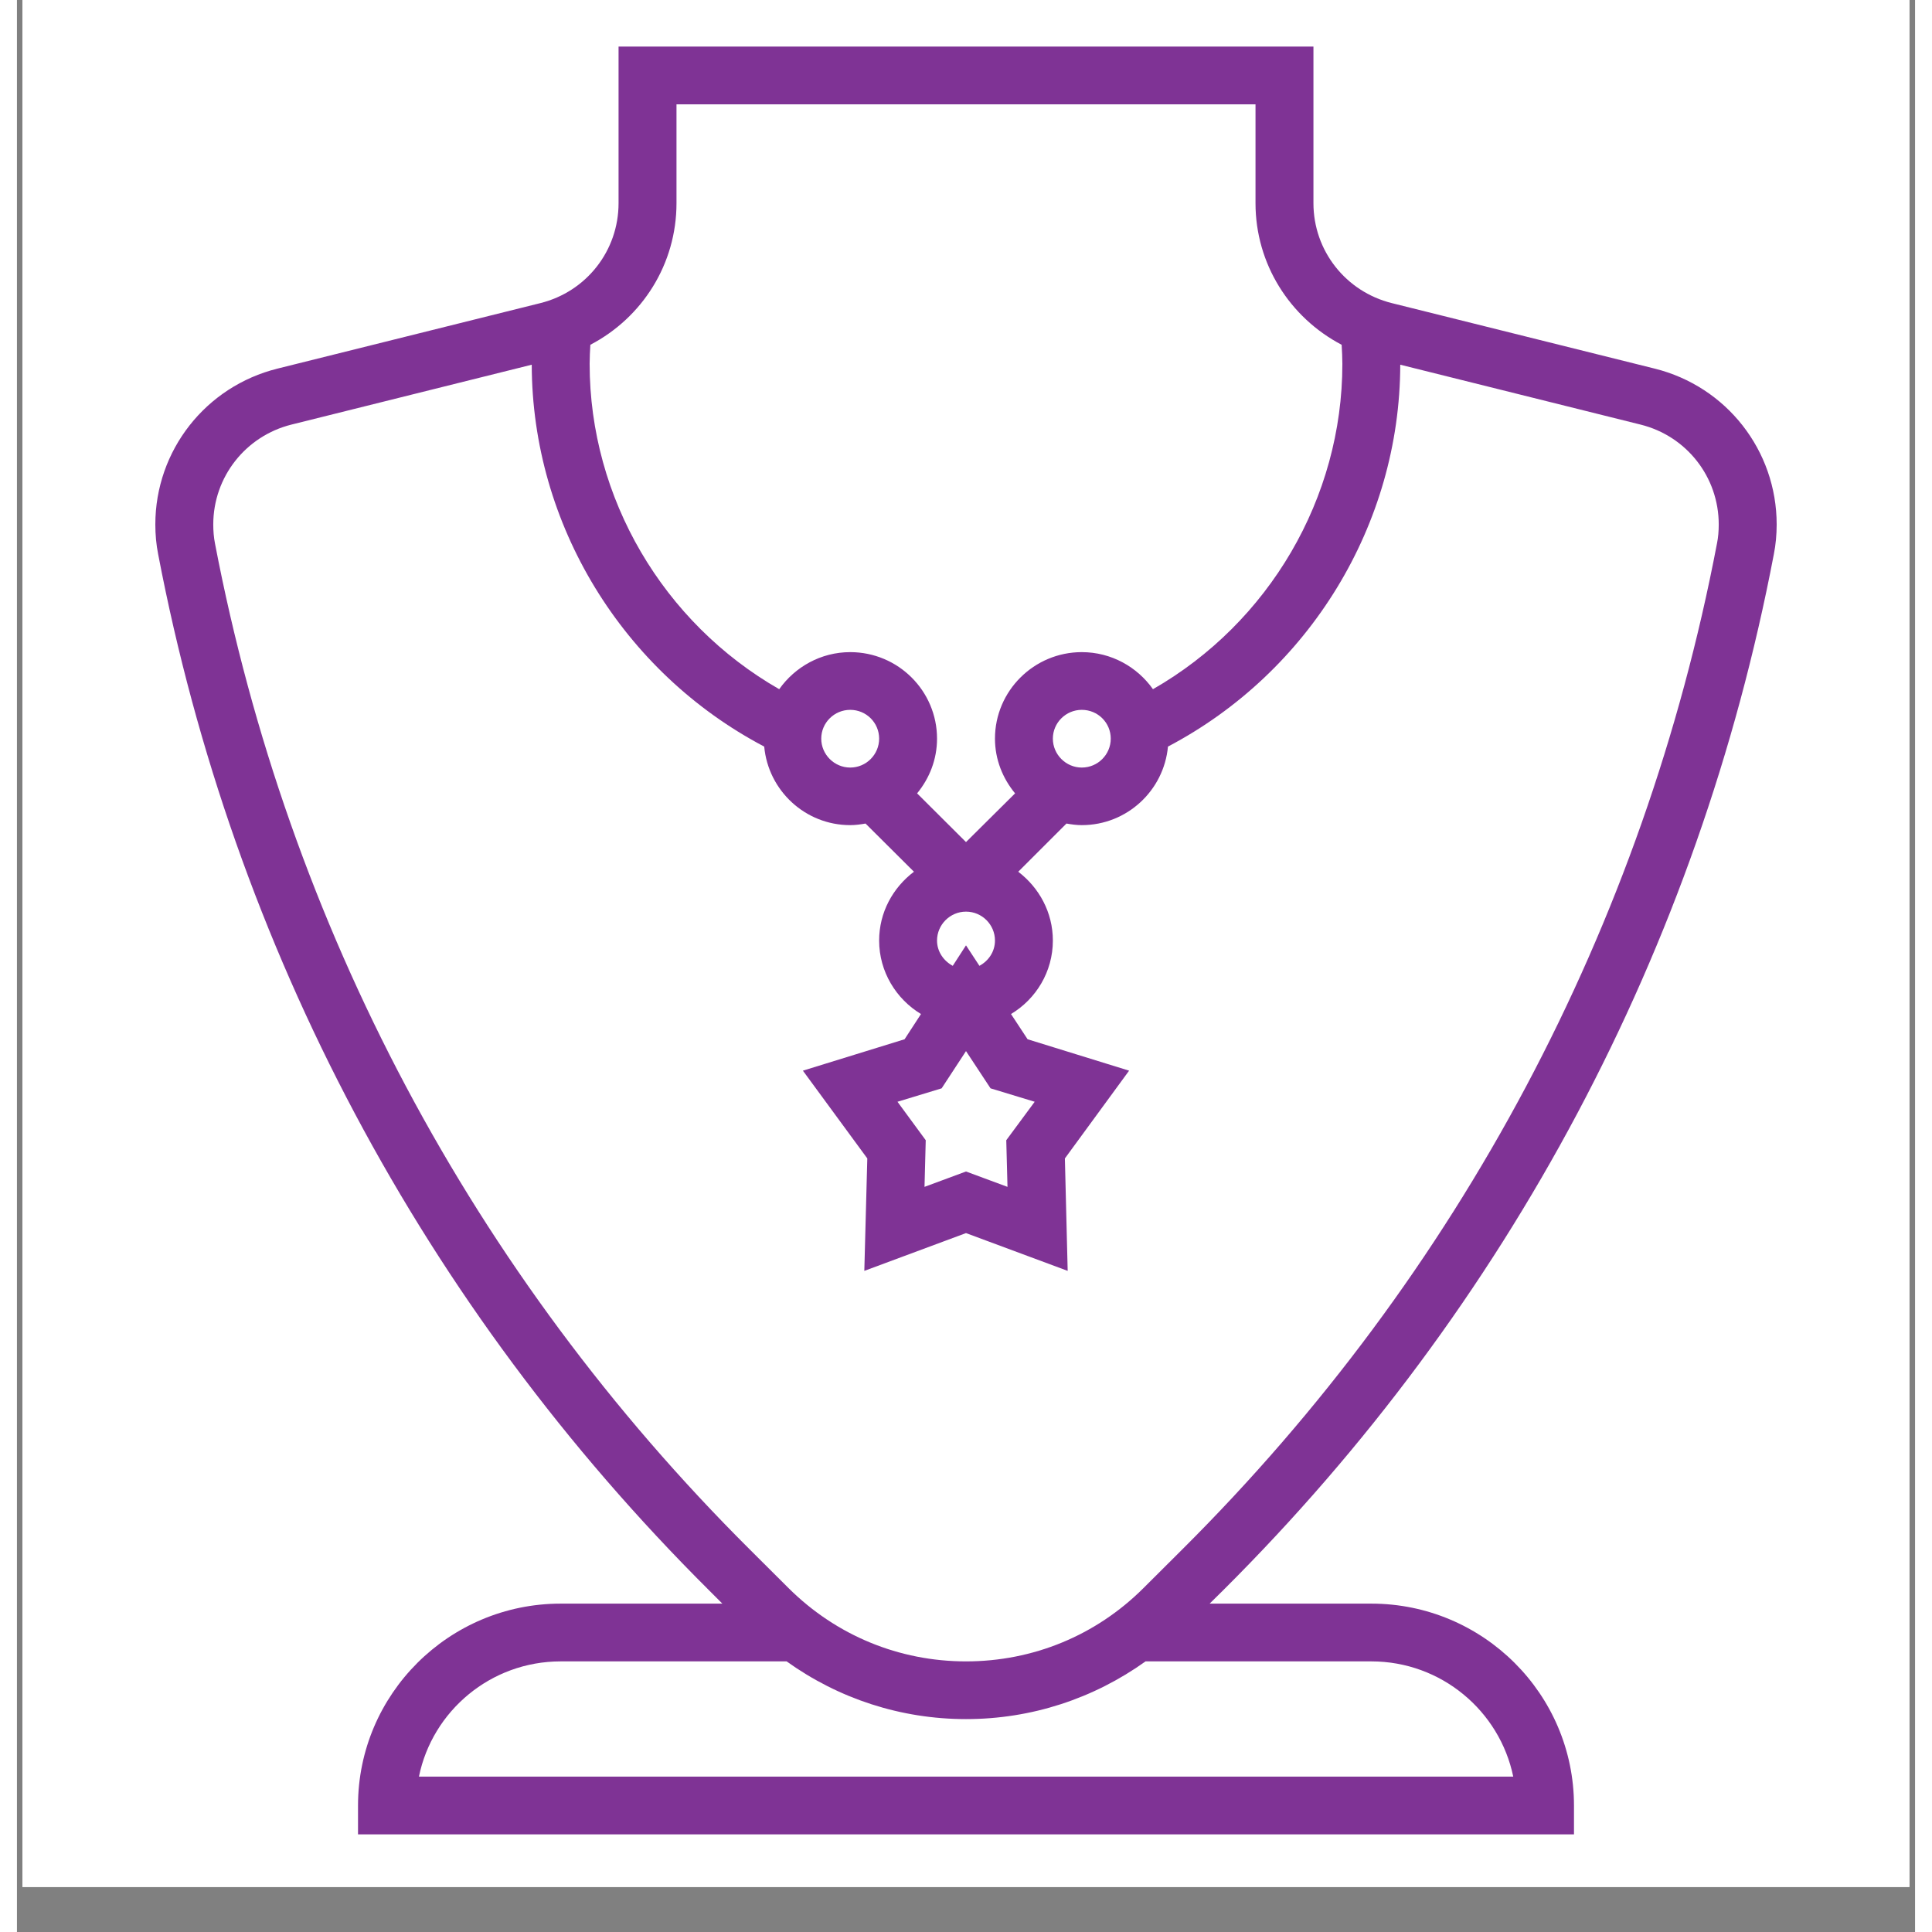 <svg xmlns="http://www.w3.org/2000/svg" xmlns:xlink="http://www.w3.org/1999/xlink" width="56" zoomAndPan="magnify" viewBox="0 0 42 42.75" height="56" preserveAspectRatio="xMidYMid meet" version="1.0"><rect x="0" y="0" width="42" height="42.75" fill="#808080" stroke="none"/><defs><clipPath id="00297e1023"><path d="M 0.121 0 L 41.875 0 L 41.875 41.754 L 0.121 41.754 Z M 0.121 0 " clip-rule="nonzero"/></clipPath><clipPath id="9f7d2878e0"><path d="M 3.055 1.031 L 38.949 1.031 L 38.949 40.59 L 3.055 40.59 Z M 3.055 1.031 " clip-rule="nonzero"/></clipPath></defs><g clip-path="url(#00297e1023)"><path fill="#ffffff" d="M 0.121 0 L 41.879 0 L 41.879 41.754 L 0.121 41.754 Z M 0.121 0 " fill-opacity="1" fill-rule="nonzero"/><path fill="#ffffff" d="M 0.121 0 L 41.879 0 L 41.879 41.754 L 0.121 41.754 Z M 0.121 0 " fill-opacity="1" fill-rule="nonzero"/></g><g clip-path="url(#9f7d2878e0)"><path fill="#7f3395" d="M 33.109 39.312 L 8.895 39.312 C 9.191 37.859 10.484 36.762 12.031 36.762 L 17.031 36.762 C 18.18 37.586 19.555 38.039 21 38.039 C 22.449 38.039 23.82 37.586 24.973 36.762 L 29.969 36.762 C 31.516 36.762 32.809 37.859 33.109 39.312 Z M 4.383 12.031 C 4.355 11.891 4.344 11.746 4.344 11.605 C 4.344 10.555 5.059 9.648 6.074 9.395 L 11.391 8.07 C 11.398 11.605 13.406 14.875 16.535 16.52 C 16.625 17.492 17.441 18.258 18.438 18.258 C 18.555 18.258 18.668 18.242 18.777 18.223 L 19.848 19.289 C 19.383 19.641 19.078 20.188 19.078 20.812 C 19.078 21.5 19.453 22.105 20.004 22.438 L 19.641 22.996 L 17.391 23.691 L 18.816 25.633 L 18.75 28.121 L 21 27.285 L 23.25 28.121 L 23.188 25.633 L 24.609 23.691 L 22.363 22.996 L 21.996 22.438 C 22.551 22.105 22.922 21.5 22.922 20.812 C 22.922 20.188 22.617 19.641 22.156 19.289 L 23.223 18.223 C 23.332 18.242 23.445 18.258 23.562 18.258 C 24.562 18.258 25.379 17.492 25.469 16.52 C 28.598 14.875 30.602 11.605 30.609 8.07 L 35.926 9.395 C 36.945 9.648 37.656 10.555 37.656 11.605 C 37.656 11.746 37.645 11.891 37.617 12.027 C 36 20.492 31.91 28.184 25.793 34.277 L 24.922 35.145 C 23.875 36.188 22.484 36.762 21 36.762 C 19.52 36.762 18.129 36.188 17.078 35.145 L 16.207 34.277 C 10.09 28.184 6.004 20.492 4.383 12.031 Z M 18.438 16.984 C 18.086 16.984 17.797 16.695 17.797 16.344 C 17.797 15.992 18.086 15.707 18.438 15.707 C 18.793 15.707 19.078 15.992 19.078 16.344 C 19.078 16.695 18.793 16.984 18.438 16.984 Z M 21.918 26.262 L 21 25.922 L 20.082 26.262 L 20.109 25.23 L 19.484 24.379 L 20.461 24.082 L 21 23.258 L 21.543 24.082 L 22.52 24.379 L 21.891 25.23 Z M 21.297 21.371 L 21 20.918 L 20.707 21.371 C 20.504 21.262 20.359 21.055 20.359 20.812 C 20.359 20.461 20.648 20.172 21 20.172 C 21.355 20.172 21.641 20.461 21.641 20.812 C 21.641 21.055 21.5 21.262 21.297 21.371 Z M 22.922 16.344 C 22.922 15.992 23.211 15.707 23.562 15.707 C 23.918 15.707 24.203 15.992 24.203 16.344 C 24.203 16.695 23.918 16.984 23.562 16.984 C 23.211 16.984 22.922 16.695 22.922 16.344 Z M 14.594 4.496 L 14.594 2.309 L 27.406 2.309 L 27.406 4.496 C 27.406 5.84 28.164 7.027 29.312 7.629 C 29.32 7.77 29.328 7.91 29.328 8.051 C 29.328 11.023 27.703 13.781 25.137 15.25 C 24.789 14.758 24.215 14.43 23.562 14.43 C 22.504 14.43 21.641 15.289 21.641 16.344 C 21.641 16.805 21.812 17.223 22.086 17.555 L 21 18.633 L 19.918 17.555 C 20.191 17.223 20.359 16.805 20.359 16.344 C 20.359 15.289 19.5 14.43 18.438 14.43 C 17.789 14.43 17.215 14.758 16.867 15.25 C 14.301 13.781 12.672 11.023 12.672 8.051 C 12.672 7.91 12.68 7.77 12.688 7.629 C 13.84 7.027 14.594 5.84 14.594 4.496 Z M 38.875 12.266 C 38.918 12.051 38.938 11.828 38.938 11.605 C 38.938 9.969 37.828 8.551 36.238 8.156 L 30.422 6.707 C 29.402 6.453 28.688 5.547 28.688 4.496 L 28.688 1.031 L 13.312 1.031 L 13.312 4.496 C 13.312 5.547 12.602 6.453 11.582 6.707 L 5.766 8.156 C 4.176 8.551 3.062 9.969 3.062 11.605 C 3.062 11.828 3.082 12.051 3.125 12.266 C 4.793 20.984 9 28.902 15.305 35.18 L 15.609 35.484 L 12.031 35.484 C 9.559 35.484 7.547 37.488 7.547 39.953 L 7.547 40.59 L 34.453 40.59 L 34.453 39.953 C 34.453 37.488 32.441 35.484 29.969 35.484 L 26.391 35.484 L 26.699 35.18 C 33 28.902 37.211 20.984 38.875 12.266 " fill-opacity="1" fill-rule="nonzero"/></g></svg>